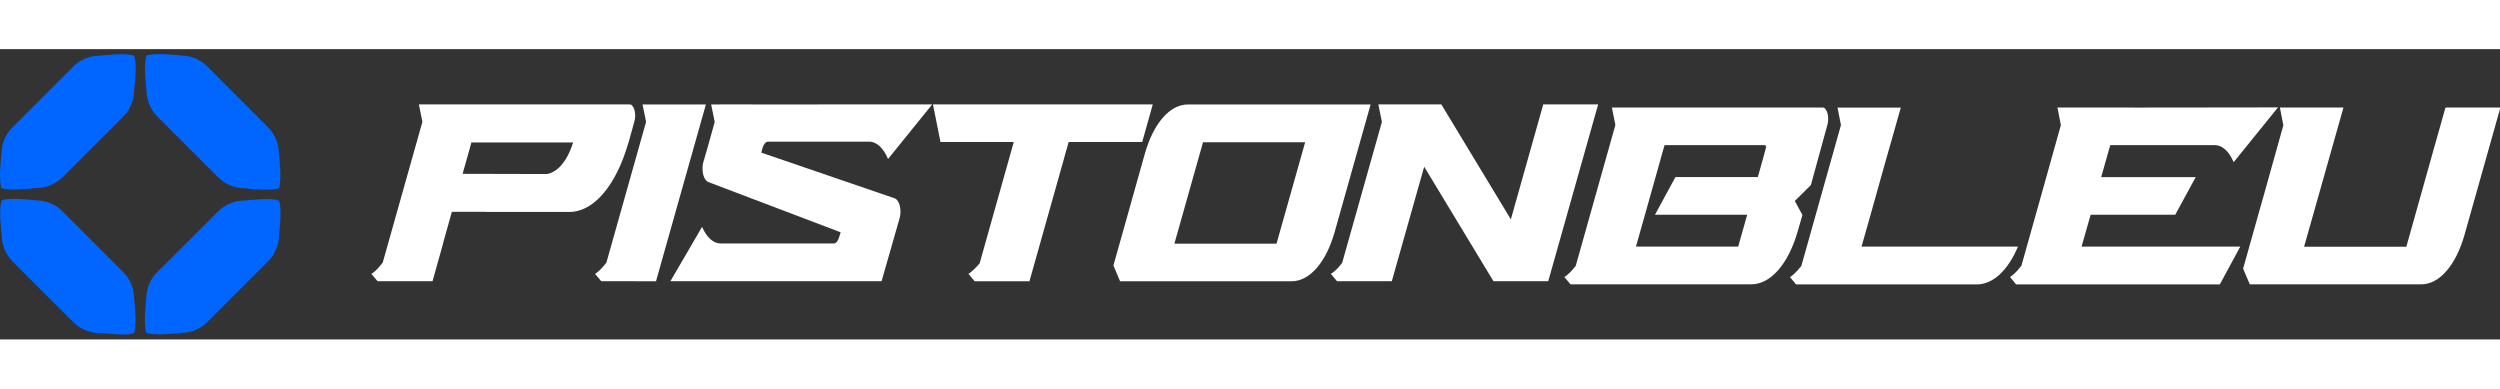 <svg version="1.2" xmlns="http://www.w3.org/2000/svg" viewBox="0 0 2394 278" width="1750" height="272">
	<rect x="0" y="0" width="2394" height="278" fill="#333333" stroke="none"/>
	<title>Piston Bleu_Logo2 (2)-svg</title>
	<style>
		.s0 { fill: #ffffff } 
		.s1 { fill: #0066ff } 
	</style>
	<g id="Layer">
		<path id="Layer" fill-rule="evenodd" class="s0" d="m607.5 69.2l-5.6 20.2-0.1 0.1c-11.8 41.2-33.3 66.4-56.5 66.4h-80.7l-0.1-0.1h-31.8l-8.5 30.3h0.1l-10.1 36.1h-52.7l-5.9-7 1.7-1.1c0 0 3.9-2.6 9.2-9.7l38-134.8-3.4-16.7h201.9c1.9 0 3.6 2.1 4.6 5.5 0.9 3.4 0.9 7.4-0.1 10.8zm-59.8 20.2h-96.3l-1.9 6.9v0.1l-2.6 9.1-3.9 13.9 80.7 0.2c2.9-0.5 8.3-2.1 14-8.7 6.2-7.2 9.6-16.6 11.1-21.5q-0.5 0-1.1 0z"/>
		<path id="Layer" class="s0" d="m676 52.9l-29 102.7-18.8 66.7-52.5-0.1-5.9-7 1.7-1.1c0 0 4-2.9 9.2-9.7l38-134.8-3.4-16.6h60.7z"/>
		<path id="Layer" class="s0" d="m861.5 161.8l-17.3 60.4h-202.2l30.3-52c4.4 10.1 10.9 15.9 17.7 15.9h108.3c2.2 0 4.2-2.3 5.3-6.1l1.4-4.6-126.9-48.2c-0.4-0.2-3-1.4-4.5-6.4-1.5-5.2-0.6-10.1-0.5-10.9l0.4-1.6 4.6-15.9 6.3-22.6v-0.1l-3.4-16.7h8.2v-0.1l52.5 0.1 100.8-0.1h50.2l-42.3 52.3-0.3-0.7c-4.4-10.1-10.9-15.9-17.7-15.9h-96.9c-2.2 0-4.2 2.4-5.3 6.1l-1.2 4.4 113.3 38.8 14.5 5c4.5 1.6 6.9 11.2 4.7 18.9z"/>
		<path id="Layer" class="s0" d="m1103.9 52.9l-10.1 36h-70.4l-0.2 0.5-1.9 6.9-0.1 0.1-1.6 5.7-0.9 3.4-32.9 116.8h-52.5l-5.9-7.1 1.6-1.1c0 0 4.4-3.3 9.2-9.1l0.1-0.6 32.5-115.5h-70.2l-7.2-36h209.8q0.5 0 0.7 0z"/>
		<path id="Layer" fill-rule="evenodd" class="s0" d="m1312.5 53h-0.1v-0.1zm-34.4 122c-8.2 29.2-24 47.3-41.2 47.3h-164.3l-6.4-15.1 14.5-51.5 10.1-36 5.4-19.2c8.2-29.3 24-47.5 41.2-47.5h175.1zm-28.3-85.8h-97.8l-27.4 97.1h97.8l8.6-30.5 10.2-36.1 8.6-30.5z"/>
		<path id="Layer" class="s0" d="m1477.8 52.9h52.6l-47.8 169.3h-52.5l-66.3-109.6-31 109.6h-52.5l-5.9-7 1.7-1.1c0 0 3.9-2.5 9-9.2 0.1-0.2 0.2-0.4 0.2-0.4l38-134.8-3.4-16.8h60.4l0.2 0.4v0.1l66.3 109.6 31-110z"/>
	</g>
	<path id="Layer" class="s1" d="m140.5 6.1c7.5-3.1 32.7 0 32.7 0 9.5 0 18.5 3.7 25.2 10.4l58.2 58.3c6.7 6.6 10.5 15.7 10.5 25.2 0 0 3.1 25.4 0 33.1-0.1 0-0.2 0.1-0.2 0.1-7.6 3.2-32.8 0-32.8 0-9.4 0-18.5-3.7-25.2-10.4l-58.2-58.2c-6.7-6.7-10.4-15.8-10.4-25.2 0 0-3.2-25.5 0-33.1 0-0.1 0.1-0.2 0.2-0.2z"/>
	<path id="Layer" class="s1" d="m1.8 144.8c7.5-3.2 32.7 0 32.7 0 9.5 0 18.5 3.7 25.2 10.4l58.2 58.2c6.7 6.7 10.5 15.8 10.5 25.2 0 0 3.1 25.5 0 33.1 0 0.1-0.1 0.2-0.2 0.2-7.6 3.1-24.6 0-32.7 0-9.5 0-18.6-3.7-25.2-10.4l-58.3-58.2c-6.6-6.7-10.4-15.8-10.4-25.2 0 0-3.2-25.5 0-33.1 0-0.1 0.1-0.2 0.2-0.2z"/>
	<path id="Layer" class="s1" d="m267.2 145.2c3.2 7.5 0 32.7 0 32.7 0 9.4-3.7 18.5-10.4 25.2l-58.2 58.2c-6.7 6.7-15.8 10.4-25.2 10.4 0 0-25.5 3.2-33.1 0-0.1 0-0.2-0.1-0.2-0.2-3.1-7.5 0-32.7 0-32.7 0-9.4 3.7-18.5 10.4-25.2l58.3-58.2c6.6-6.7 15.7-10.4 25.2-10.4 0 0 25.4-3.2 33 0 0.1 0 0.2 0.1 0.2 0.2z"/>
	<path id="Layer" class="s1" d="m128.5 6.5c3.2 7.5 0 32.7 0 32.7 0 9.4-3.7 18.5-10.4 25.2l-58.2 58.2c-6.7 6.7-15.8 10.4-25.2 10.4 0 0-25.5 3.2-33.1 0-0.1 0-0.2-0.1-0.2-0.1-3.1-7.6 0-32.8 0-32.8 0-9.4 3.8-18.5 10.5-25.2l58.2-58.2c6.7-6.7 15.7-10.4 25.2-10.4 0 0 25.4-3.2 33.1 0 0 0 0.1 0.1 0.1 0.2z"/>
	<g id="Layer">
		<path id="Layer" fill-rule="evenodd" class="s0" d="m1750 72.2l-15.9 58-15.4 15.2 7.3 13.4-4.6 16c-9 31.1-25.9 50.4-44.3 50.4h-173.2l-5.9-7 1.7-1.1c0 0 4.1-2.9 9.2-9.5l4.9-17.4 33.1-117.6-3.4-16.7h201.9c1.9 0 3.6 2.1 4.6 5.5 0.9 3.4 0.9 7.4 0 10.8zm-59 20.7c-0.1-0.6-0.4-1-0.8-1h-96.2l-2.9 10.1-1.8 6.5-2.4 8.6-15.7 55.7-4.6 16.3h97.9l8.6-30.5h-88.3l19.6-36.1h78.9l4.5-16 3.2-11.7c0.2-0.6 0.2-1.3 0-1.9z"/>
		<path id="Layer" class="s0" d="m1932.4 189.1c-9.5 22.7-23.9 36.2-39.3 36.2h-173.2l-5.8-7 1.6-1.1c0 0 3.9-2.7 9.3-9.7l37.9-134.8-3.3-16.7h60.6l-10.3 36.4-2 6.9v0.1l-2.6 9.1-3.9 13.9-10.2 36.4-8.6 30.3c0 0 149.8 0 149.8 0z"/>
		<path id="Layer" class="s0" d="m1993.3 189.1h152l-19.6 36.2h-195.1l-5.8-7.1 1.6-1.1c0 0 3.9-2.6 9.3-9.7l16.6-59 21.2-75.7-3.3-16.8h61c7.3 0 15 0.1 23 0.1v-0.1h51.5l75.7-0.1-42.4 52.4-0.4-0.7c-4.4-10.1-10.9-15.6-17.7-15.6h-100.1l-5.1 17.9-3.6 12.8c3.2 0 4.9-0.1 13.5 0 8.5 0 16.2-0.1 23.9 0 28.1 0.1 51-0.1 53.1 0l-19.6 36h-81z"/>
		<path id="Layer" class="s0" d="m2394.4 55.9l-34.4 122c-8.3 29.2-24.1 47.3-41.2 47.3h-164.4l-6.4-15 14.5-51.6 5.2-18.3 18.9-67.6h-0.1l-3.3-16.8h60.9l-10.2 36.1-27.5 97.2h97.9l2-7.1 6.6-23.5 10.1-36 8.6-30.6 10.2-36.1h52.6z"/>
	</g>
</svg>